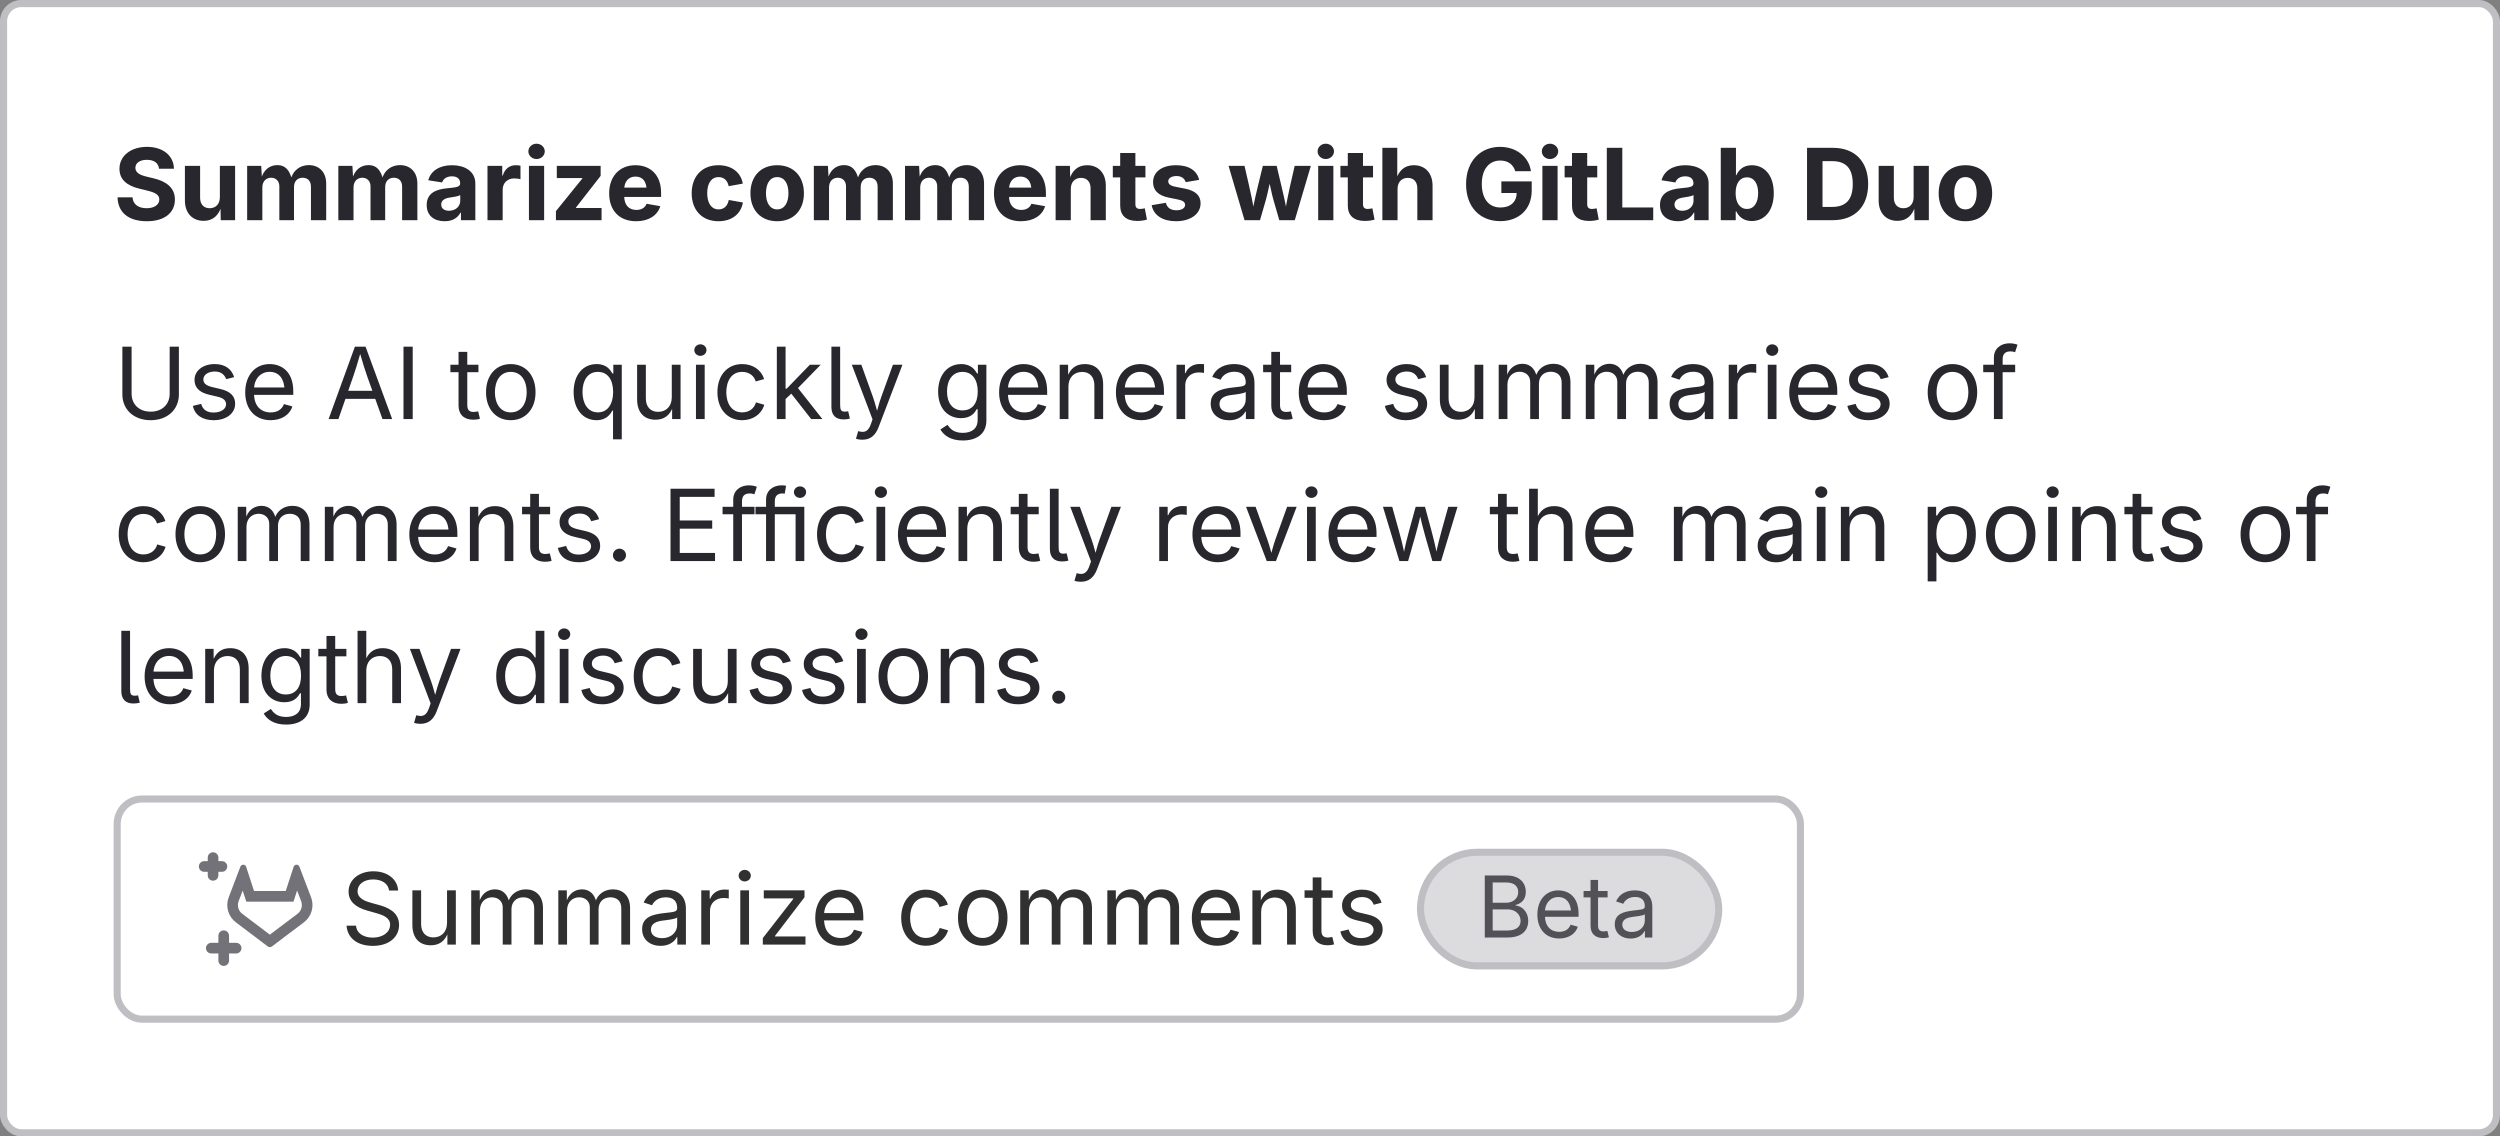 <svg width="352" height="160" viewBox="0 0 352 160" fill="none" xmlns="http://www.w3.org/2000/svg">
<rect x="0" y="0" width="352" height="160" fill="#808080" stroke="none"/>
<rect x="0.5" y="0.5" width="351" height="159" rx="2.5" fill="white"/>
<rect x="0.5" y="0.5" width="351" height="159" rx="2.5" stroke="#BFBFC3"/>
<path d="M20.676 31.15C18.194 31.15 16.608 30.002 16.554 27.787H18.659C18.727 28.812 19.527 29.318 20.648 29.318C21.729 29.318 22.433 28.819 22.433 28.081C22.433 27.411 21.817 27.097 20.71 26.83L19.602 26.557C17.866 26.14 16.82 25.271 16.82 23.768C16.82 21.922 18.454 20.678 20.689 20.678C22.98 20.678 24.463 21.942 24.49 23.761H22.392C22.316 22.961 21.694 22.503 20.676 22.503C19.637 22.503 19.062 22.981 19.062 23.631C19.062 24.349 19.78 24.67 20.655 24.875L21.564 25.094C23.349 25.497 24.627 26.399 24.627 28.088C24.627 29.968 23.157 31.15 20.676 31.15ZM28.674 31.096C27.081 31.096 26.035 29.995 26.035 28.225V23.357H28.175V27.835C28.175 28.765 28.681 29.318 29.521 29.318C30.369 29.318 30.957 28.744 30.957 27.767V23.357H33.103V31H31.08L31.046 29.086H31.162C30.766 30.357 29.959 31.096 28.674 31.096ZM34.799 31V23.357H36.781L36.891 25.285H36.74C37.082 23.85 38.025 23.248 39.058 23.248C40.145 23.248 40.808 23.925 41.136 25.422H40.89C41.238 23.911 42.318 23.248 43.487 23.248C44.895 23.248 45.928 24.198 45.928 25.846V31H43.781V26.283C43.781 25.442 43.282 25.025 42.612 25.025C41.86 25.025 41.395 25.552 41.395 26.331V31H39.331V26.235C39.331 25.497 38.852 25.025 38.176 25.025C37.472 25.025 36.938 25.518 36.938 26.406V31H34.799ZM47.637 31V23.357H49.619L49.728 25.285H49.578C49.92 23.85 50.863 23.248 51.895 23.248C52.982 23.248 53.645 23.925 53.974 25.422H53.727C54.076 23.911 55.156 23.248 56.325 23.248C57.733 23.248 58.766 24.198 58.766 25.846V31H56.619V26.283C56.619 25.442 56.12 25.025 55.45 25.025C54.698 25.025 54.233 25.552 54.233 26.331V31H52.169V26.235C52.169 25.497 51.69 25.025 51.014 25.025C50.31 25.025 49.776 25.518 49.776 26.406V31H47.637ZM62.607 31.15C61.151 31.15 60.078 30.385 60.078 28.867C60.078 27.165 61.432 26.652 62.949 26.509C64.255 26.386 64.788 26.324 64.788 25.832V25.798C64.788 25.183 64.371 24.827 63.633 24.827C62.881 24.827 62.402 25.196 62.252 25.689L60.297 25.381C60.652 24.061 61.883 23.262 63.647 23.262C65.356 23.262 66.928 24.048 66.928 25.846V31H64.904V29.94H64.836C64.453 30.672 63.722 31.15 62.607 31.15ZM63.23 29.674C64.145 29.674 64.802 29.065 64.802 28.273V27.473C64.549 27.637 63.79 27.746 63.346 27.814C62.601 27.917 62.122 28.218 62.122 28.799C62.122 29.373 62.58 29.674 63.23 29.674ZM68.637 31V23.357H70.715V24.711H70.797C71.07 23.754 71.768 23.262 72.622 23.262C72.834 23.262 73.101 23.289 73.285 23.33V25.23C73.094 25.169 72.684 25.121 72.383 25.121C71.46 25.121 70.776 25.764 70.776 26.7V31H68.637ZM74.475 31V23.357H76.614V31H74.475ZM75.541 22.394C74.912 22.394 74.393 21.908 74.393 21.314C74.393 20.712 74.912 20.233 75.541 20.233C76.177 20.233 76.703 20.712 76.703 21.314C76.703 21.908 76.177 22.394 75.541 22.394ZM78.275 31V29.729L81.994 25.128V25.073H78.398V23.357H84.571V24.759L81.085 29.236V29.291H84.701V31H78.275ZM89.568 31.15C87.21 31.15 85.768 29.646 85.768 27.22C85.768 24.861 87.217 23.262 89.466 23.262C91.503 23.262 93.082 24.561 93.082 27.145V27.732H86.615V26.413H92.043L91.038 26.755C91.038 25.6 90.512 24.861 89.486 24.861C88.454 24.861 87.887 25.62 87.887 26.673V27.609C87.887 28.895 88.57 29.558 89.603 29.558C90.3 29.558 90.826 29.257 91.038 28.689L92.966 29.031C92.59 30.316 91.359 31.15 89.568 31.15ZM101.155 31.15C98.831 31.15 97.389 29.564 97.389 27.213C97.389 24.848 98.831 23.262 101.155 23.262C103.008 23.262 104.313 24.26 104.587 25.852L102.598 26.215C102.434 25.422 101.948 24.936 101.176 24.936C100.137 24.936 99.576 25.839 99.576 27.206C99.576 28.56 100.137 29.482 101.176 29.482C101.948 29.482 102.454 28.983 102.611 28.156L104.601 28.512C104.32 30.145 103.021 31.15 101.155 31.15ZM109.427 31.15C107.103 31.15 105.66 29.564 105.66 27.213C105.66 24.848 107.103 23.262 109.427 23.262C111.751 23.262 113.193 24.848 113.193 27.213C113.193 29.564 111.751 31.15 109.427 31.15ZM109.427 29.482C110.473 29.482 111.013 28.525 111.013 27.206C111.013 25.873 110.473 24.936 109.427 24.936C108.388 24.936 107.848 25.873 107.848 27.206C107.848 28.525 108.388 29.482 109.427 29.482ZM114.588 31V23.357H116.57L116.68 25.285H116.529C116.871 23.85 117.814 23.248 118.847 23.248C119.934 23.248 120.597 23.925 120.925 25.422H120.679C121.027 23.911 122.107 23.248 123.276 23.248C124.685 23.248 125.717 24.198 125.717 25.846V31H123.57V26.283C123.57 25.442 123.071 25.025 122.401 25.025C121.649 25.025 121.185 25.552 121.185 26.331V31H119.12V26.235C119.12 25.497 118.642 25.025 117.965 25.025C117.261 25.025 116.728 25.518 116.728 26.406V31H114.588ZM127.426 31V23.357H129.408L129.518 25.285H129.367C129.709 23.85 130.652 23.248 131.685 23.248C132.771 23.248 133.435 23.925 133.763 25.422H133.517C133.865 23.911 134.945 23.248 136.114 23.248C137.522 23.248 138.555 24.198 138.555 25.846V31H136.408V26.283C136.408 25.442 135.909 25.025 135.239 25.025C134.487 25.025 134.022 25.552 134.022 26.331V31H131.958V26.235C131.958 25.497 131.479 25.025 130.803 25.025C130.099 25.025 129.565 25.518 129.565 26.406V31H127.426ZM143.75 31.15C141.392 31.15 139.949 29.646 139.949 27.22C139.949 24.861 141.398 23.262 143.647 23.262C145.685 23.262 147.264 24.561 147.264 27.145V27.732H140.797V26.413H146.225L145.22 26.755C145.22 25.6 144.693 24.861 143.668 24.861C142.636 24.861 142.068 25.62 142.068 26.673V27.609C142.068 28.895 142.752 29.558 143.784 29.558C144.481 29.558 145.008 29.257 145.22 28.689L147.147 29.031C146.771 30.316 145.541 31.15 143.75 31.15ZM150.771 26.598V31H148.631V23.357H150.647L150.688 25.271H150.565C150.962 24.02 151.755 23.262 153.061 23.262C154.653 23.262 155.699 24.369 155.699 26.14V31H153.553V26.529C153.553 25.6 153.047 25.046 152.206 25.046C151.358 25.046 150.771 25.62 150.771 26.598ZM161.277 23.357V24.977H156.684V23.357H161.277ZM157.723 21.539H159.862V28.737C159.862 29.202 160.061 29.421 160.539 29.421C160.696 29.421 161.045 29.366 161.188 29.332L161.489 30.925C161.011 31.061 160.539 31.109 160.115 31.109C158.557 31.109 157.723 30.344 157.723 28.929V21.539ZM165.577 31.15C163.704 31.15 162.419 30.316 162.152 28.888L164.148 28.553C164.34 29.25 164.812 29.605 165.646 29.605C166.397 29.605 166.862 29.291 166.862 28.854C166.862 28.464 166.548 28.231 165.885 28.095L164.565 27.828C163.082 27.527 162.351 26.803 162.351 25.648C162.351 24.171 163.636 23.262 165.598 23.262C167.443 23.262 168.558 24.061 168.838 25.326L166.944 25.648C166.787 25.128 166.35 24.786 165.639 24.786C164.989 24.786 164.49 25.08 164.49 25.518C164.49 25.88 164.736 26.14 165.44 26.283L166.835 26.557C168.325 26.857 169.043 27.527 169.043 28.621C169.043 30.145 167.607 31.15 165.577 31.15ZM175.229 31L172.98 23.357H175.229L175.865 26.133C176.084 27.151 176.364 28.327 176.583 29.763H176.351C176.583 28.355 176.884 27.172 177.13 26.133L177.807 23.357H179.755L180.411 26.133C180.644 27.158 180.951 28.341 181.184 29.763H180.951C181.17 28.348 181.43 27.172 181.655 26.133L182.291 23.357H184.567L182.305 31H180.124L179.29 28.108C179.044 27.261 178.812 25.976 178.579 25.025H178.955C178.723 25.969 178.483 27.268 178.244 28.108L177.41 31H175.229ZM185.6 31V23.357H187.739V31H185.6ZM186.666 22.394C186.037 22.394 185.518 21.908 185.518 21.314C185.518 20.712 186.037 20.233 186.666 20.233C187.302 20.233 187.828 20.712 187.828 21.314C187.828 21.908 187.302 22.394 186.666 22.394ZM193.324 23.357V24.977H188.73V23.357H193.324ZM189.77 21.539H191.909V28.737C191.909 29.202 192.107 29.421 192.586 29.421C192.743 29.421 193.092 29.366 193.235 29.332L193.536 30.925C193.058 31.061 192.586 31.109 192.162 31.109C190.604 31.109 189.77 30.344 189.77 28.929V21.539ZM196.776 26.598V31H194.637V20.814H196.735V25.271H196.571C196.968 24.02 197.761 23.262 199.066 23.262C200.659 23.262 201.705 24.369 201.705 26.14V31H199.559V26.529C199.559 25.6 199.053 25.046 198.212 25.046C197.364 25.046 196.776 25.62 196.776 26.598ZM211.241 31.137C208.37 31.137 206.422 29.148 206.422 25.928C206.422 22.619 208.507 20.678 211.2 20.678C213.504 20.678 215.281 22.093 215.555 24.109H213.347C213.08 23.173 212.335 22.605 211.234 22.605C209.689 22.605 208.637 23.795 208.637 25.9C208.637 28.013 209.648 29.216 211.262 29.216C212.704 29.216 213.552 28.402 213.552 27.117L213.996 27.179H211.392V25.545H215.664V26.83C215.664 29.517 213.812 31.137 211.241 31.137ZM217.168 31V23.357H219.308V31H217.168ZM218.234 22.394C217.605 22.394 217.086 21.908 217.086 21.314C217.086 20.712 217.605 20.233 218.234 20.233C218.87 20.233 219.396 20.712 219.396 21.314C219.396 21.908 218.87 22.394 218.234 22.394ZM224.893 23.357V24.977H220.299V23.357H224.893ZM221.338 21.539H223.478V28.737C223.478 29.202 223.676 29.421 224.154 29.421C224.312 29.421 224.66 29.366 224.804 29.332L225.104 30.925C224.626 31.061 224.154 31.109 223.73 31.109C222.172 31.109 221.338 30.344 221.338 28.929V21.539ZM226.239 31V20.814H228.42V29.209H232.774V31H226.239ZM236.254 31.15C234.798 31.15 233.725 30.385 233.725 28.867C233.725 27.165 235.078 26.652 236.596 26.509C237.901 26.386 238.435 26.324 238.435 25.832V25.798C238.435 25.183 238.018 24.827 237.279 24.827C236.527 24.827 236.049 25.196 235.898 25.689L233.943 25.381C234.299 24.061 235.529 23.262 237.293 23.262C239.002 23.262 240.574 24.048 240.574 25.846V31H238.551V29.94H238.482C238.1 30.672 237.368 31.15 236.254 31.15ZM236.876 29.674C237.792 29.674 238.448 29.065 238.448 28.273V27.473C238.195 27.637 237.437 27.746 236.992 27.814C236.247 27.917 235.769 28.218 235.769 28.799C235.769 29.373 236.227 29.674 236.876 29.674ZM246.645 31.123C245.421 31.123 244.778 30.412 244.484 29.776H244.389V31H242.283V20.814H244.423V24.656H244.484C244.765 24.027 245.387 23.262 246.658 23.262C248.333 23.262 249.748 24.567 249.748 27.192C249.748 29.749 248.388 31.123 246.645 31.123ZM245.968 29.421C246.993 29.421 247.547 28.505 247.547 27.186C247.547 25.873 247 24.971 245.968 24.971C244.949 24.971 244.375 25.832 244.375 27.186C244.375 28.532 244.963 29.421 245.968 29.421ZM258.061 31H255.401V29.134H257.958C259.858 29.134 260.87 28.17 260.87 25.907C260.87 23.645 259.858 22.688 257.958 22.688H255.354V20.814H258.088C261.157 20.814 263.037 22.729 263.037 25.907C263.037 29.086 261.157 31 258.061 31ZM256.611 20.814V31H254.431V20.814H256.611ZM267.152 31.096C265.56 31.096 264.514 29.995 264.514 28.225V23.357H266.653V27.835C266.653 28.765 267.159 29.318 268 29.318C268.848 29.318 269.436 28.744 269.436 27.767V23.357H271.582V31H269.559L269.524 29.086H269.641C269.244 30.357 268.438 31.096 267.152 31.096ZM276.729 31.15C274.405 31.15 272.963 29.564 272.963 27.213C272.963 24.848 274.405 23.262 276.729 23.262C279.054 23.262 280.496 24.848 280.496 27.213C280.496 29.564 279.054 31.15 276.729 31.15ZM276.729 29.482C277.775 29.482 278.315 28.525 278.315 27.206C278.315 25.873 277.775 24.936 276.729 24.936C275.69 24.936 275.15 25.873 275.15 27.206C275.15 28.525 275.69 29.482 276.729 29.482Z" fill="#28272D"/>
<path d="M21.216 59.164C18.803 59.164 17.23 57.633 17.23 55.534V48.815H18.529V55.432C18.529 56.895 19.548 57.961 21.216 57.961C22.877 57.961 23.889 56.895 23.889 55.432V48.815H25.188V55.534C25.188 57.633 23.615 59.164 21.216 59.164ZM30.096 59.164C28.523 59.164 27.43 58.467 27.156 57.148L28.325 56.867C28.544 57.708 29.166 58.084 30.082 58.084C31.148 58.084 31.832 57.558 31.832 56.929C31.832 56.402 31.463 56.054 30.711 55.876L29.439 55.575C28.052 55.247 27.389 54.563 27.389 53.49C27.389 52.178 28.592 51.262 30.219 51.262C31.791 51.262 32.618 52.027 32.967 53.101L31.852 53.388C31.641 52.841 31.21 52.308 30.226 52.308C29.316 52.308 28.633 52.779 28.633 53.415C28.633 53.982 29.023 54.297 29.918 54.509L31.073 54.782C32.461 55.11 33.11 55.801 33.11 56.847C33.11 58.187 31.887 59.164 30.096 59.164ZM38.107 59.164C35.893 59.164 34.525 57.592 34.525 55.24C34.525 52.895 35.879 51.262 37.964 51.262C39.584 51.262 41.293 52.26 41.293 55.083V55.596H35.359V54.557H40.63L40.056 54.94C40.056 53.435 39.345 52.355 37.964 52.355C36.583 52.355 35.77 53.497 35.77 54.741V55.432C35.77 57.134 36.713 58.07 38.114 58.07C39.017 58.07 39.693 57.674 39.98 56.895L41.17 57.223C40.815 58.378 39.673 59.164 38.107 59.164ZM46.27 59L49.968 48.815H51.472L55.218 59H53.851L51.69 52.957C51.424 52.212 51.089 51.152 50.59 49.423H50.836C50.344 51.173 49.988 52.267 49.749 52.957L47.65 59H46.27ZM48.129 56.156V55.022H53.358V56.156H48.129ZM58.109 48.815V59H56.81V48.815H58.109ZM67.365 51.357V52.41H63.414V51.357H67.365ZM64.562 49.539H65.793V57.018C65.793 57.701 66.046 58.002 66.695 58.002C66.853 58.002 67.119 57.961 67.324 57.92L67.577 58.959C67.324 59.048 66.976 59.096 66.661 59.096C65.342 59.096 64.562 58.364 64.562 57.113V49.539ZM71.911 59.164C69.833 59.164 68.432 57.585 68.432 55.227C68.432 52.834 69.833 51.262 71.911 51.262C73.996 51.262 75.404 52.834 75.404 55.227C75.404 57.585 73.996 59.164 71.911 59.164ZM71.911 58.063C73.456 58.063 74.16 56.73 74.16 55.227C74.16 53.709 73.456 52.362 71.911 52.362C70.387 52.362 69.683 53.702 69.683 55.227C69.683 56.73 70.387 58.063 71.911 58.063ZM87.545 61.857H86.314V57.817H86.219C85.966 58.241 85.453 59.164 83.997 59.164C82.09 59.164 80.764 57.633 80.764 55.199C80.764 52.779 82.097 51.262 84.004 51.262C85.494 51.262 85.966 52.178 86.219 52.581H86.356V51.357H87.545V61.857ZM84.182 58.063C85.569 58.063 86.328 56.888 86.328 55.185C86.328 53.497 85.59 52.362 84.182 52.362C82.732 52.362 82.015 53.6 82.015 55.185C82.015 56.792 82.753 58.063 84.182 58.063ZM92.296 59.096C90.751 59.096 89.705 58.145 89.705 56.211V51.357H90.936V56.108C90.936 57.284 91.599 57.988 92.665 57.988C93.759 57.988 94.586 57.243 94.586 55.938V51.357H95.823V59H94.634V57.148H94.798C94.326 58.583 93.417 59.096 92.296 59.096ZM97.99 59V51.357H99.221V59H97.99ZM98.612 50.106C98.147 50.106 97.758 49.744 97.758 49.293C97.758 48.842 98.147 48.48 98.612 48.48C99.084 48.48 99.474 48.842 99.474 49.293C99.474 49.744 99.084 50.106 98.612 50.106ZM104.491 59.164C102.413 59.164 101.012 57.585 101.012 55.227C101.012 52.834 102.413 51.262 104.491 51.262C105.968 51.262 107.171 52.041 107.588 53.374L106.405 53.709C106.18 52.923 105.496 52.362 104.491 52.362C102.967 52.362 102.263 53.702 102.263 55.227C102.263 56.73 102.967 58.063 104.491 58.063C105.517 58.063 106.214 57.482 106.439 56.655L107.615 56.99C107.205 58.351 105.988 59.164 104.491 59.164ZM110.534 56.252V54.727H110.76L114.027 51.357H115.552L112.018 54.987H111.881L110.534 56.252ZM109.379 59V48.815H110.609V59H109.379ZM114.212 59L111.286 55.261L112.161 54.393L115.791 59H114.212ZM118.778 59.055C117.63 59.055 117.062 58.412 117.062 57.305V48.815H118.293V56.997C118.293 57.701 118.416 57.954 118.929 57.954C119.195 57.954 119.305 57.934 119.421 57.899L119.667 58.938C119.448 59 119.106 59.055 118.778 59.055ZM120.521 61.769L120.836 60.702L120.966 60.736C121.718 60.935 122.258 60.77 122.634 59.677L122.853 59.041L119.934 51.357H121.28L122.907 55.89C123.249 56.84 123.454 57.776 123.721 58.651H123.27C123.529 57.776 123.741 56.833 124.083 55.89L125.724 51.357H127.063L123.707 60.142C123.242 61.358 122.504 61.912 121.424 61.912C120.986 61.912 120.651 61.83 120.521 61.769ZM135.554 62.022C133.858 62.022 132.881 61.304 132.409 60.463L133.407 59.82C133.729 60.265 134.207 60.948 135.554 60.948C136.771 60.948 137.652 60.388 137.652 59.13V57.599H137.536C137.276 58.036 136.791 58.877 135.314 58.877C133.482 58.877 132.088 57.544 132.088 55.145C132.088 52.779 133.435 51.262 135.342 51.262C136.818 51.262 137.311 52.171 137.57 52.581H137.687V51.357H138.883V59.198C138.883 61.174 137.413 62.022 135.554 62.022ZM135.52 57.783C136.907 57.783 137.666 56.785 137.666 55.117C137.666 53.497 136.928 52.362 135.52 52.362C134.063 52.362 133.339 53.593 133.339 55.117C133.339 56.69 134.084 57.783 135.52 57.783ZM144.256 59.164C142.041 59.164 140.674 57.592 140.674 55.24C140.674 52.895 142.027 51.262 144.112 51.262C145.732 51.262 147.441 52.26 147.441 55.083V55.596H141.508V54.557H146.778L146.204 54.94C146.204 53.435 145.493 52.355 144.112 52.355C142.731 52.355 141.918 53.497 141.918 54.741V55.432C141.918 57.134 142.861 58.07 144.263 58.07C145.165 58.07 145.842 57.674 146.129 56.895L147.318 57.223C146.963 58.378 145.821 59.164 144.256 59.164ZM150.436 54.42V59H149.205V51.357H150.388L150.395 53.21H150.224C150.688 51.802 151.577 51.262 152.732 51.262C154.277 51.262 155.323 52.212 155.323 54.147V59H154.086V54.249C154.086 53.073 153.43 52.369 152.363 52.369C151.263 52.369 150.436 53.114 150.436 54.42ZM160.703 59.164C158.488 59.164 157.121 57.592 157.121 55.24C157.121 52.895 158.475 51.262 160.56 51.262C162.18 51.262 163.889 52.26 163.889 55.083V55.596H157.955V54.557H163.226L162.651 54.94C162.651 53.435 161.94 52.355 160.56 52.355C159.179 52.355 158.365 53.497 158.365 54.741V55.432C158.365 57.134 159.309 58.07 160.71 58.07C161.612 58.07 162.289 57.674 162.576 56.895L163.766 57.223C163.41 58.378 162.269 59.164 160.703 59.164ZM165.652 59V51.357H166.842V52.533H166.924C167.204 51.761 167.997 51.248 168.906 51.248C169.084 51.248 169.385 51.262 169.528 51.269V52.506C169.453 52.492 169.118 52.438 168.79 52.438C167.689 52.438 166.883 53.183 166.883 54.215V59H165.652ZM173.069 59.178C171.62 59.178 170.465 58.33 170.465 56.826C170.465 55.076 172.023 54.755 173.438 54.577C174.799 54.406 175.4 54.447 175.4 53.88V53.839C175.4 52.889 174.86 52.342 173.801 52.342C172.7 52.342 172.105 52.93 171.866 53.463L170.684 53.073C171.271 51.685 172.584 51.262 173.767 51.262C174.792 51.262 176.631 51.576 176.631 53.962V59H175.421V57.961H175.339C175.079 58.501 174.361 59.178 173.069 59.178ZM173.281 58.091C174.642 58.091 175.4 57.175 175.4 56.238V55.179C175.195 55.418 173.855 55.555 173.384 55.616C172.488 55.732 171.702 56.02 171.702 56.888C171.702 57.681 172.365 58.091 173.281 58.091ZM181.799 51.357V52.41H177.848V51.357H181.799ZM178.996 49.539H180.227V57.018C180.227 57.701 180.479 58.002 181.129 58.002C181.286 58.002 181.553 57.961 181.758 57.92L182.011 58.959C181.758 59.048 181.409 59.096 181.095 59.096C179.775 59.096 178.996 58.364 178.996 57.113V49.539ZM186.447 59.164C184.232 59.164 182.865 57.592 182.865 55.24C182.865 52.895 184.219 51.262 186.304 51.262C187.924 51.262 189.633 52.26 189.633 55.083V55.596H183.699V54.557H188.97L188.396 54.94C188.396 53.435 187.685 52.355 186.304 52.355C184.923 52.355 184.109 53.497 184.109 54.741V55.432C184.109 57.134 185.053 58.07 186.454 58.07C187.356 58.07 188.033 57.674 188.32 56.895L189.51 57.223C189.154 58.378 188.013 59.164 186.447 59.164ZM197.932 59.164C196.359 59.164 195.266 58.467 194.992 57.148L196.161 56.867C196.38 57.708 197.002 58.084 197.918 58.084C198.984 58.084 199.668 57.558 199.668 56.929C199.668 56.402 199.299 56.054 198.547 55.876L197.275 55.575C195.888 55.247 195.225 54.563 195.225 53.49C195.225 52.178 196.428 51.262 198.055 51.262C199.627 51.262 200.454 52.027 200.803 53.101L199.688 53.388C199.477 52.841 199.046 52.308 198.062 52.308C197.152 52.308 196.469 52.779 196.469 53.415C196.469 53.982 196.858 54.297 197.754 54.509L198.909 54.782C200.297 55.11 200.946 55.801 200.946 56.847C200.946 58.187 199.723 59.164 197.932 59.164ZM205.321 59.096C203.776 59.096 202.73 58.145 202.73 56.211V51.357H203.961V56.108C203.961 57.284 204.624 57.988 205.69 57.988C206.784 57.988 207.611 57.243 207.611 55.938V51.357H208.849V59H207.659V57.148H207.823C207.352 58.583 206.442 59.096 205.321 59.096ZM211.016 59V51.357H212.212L212.219 53.066H212.123C212.431 51.829 213.367 51.221 214.358 51.221C215.466 51.221 216.17 51.973 216.375 53.08H216.211C216.484 51.938 217.496 51.221 218.713 51.221C220.039 51.221 221.119 52.075 221.119 53.846V59H219.882V53.88C219.882 52.779 219.164 52.342 218.344 52.342C217.312 52.342 216.683 53.046 216.683 54.01V59H215.452V53.757C215.452 52.909 214.816 52.342 213.955 52.342C213.06 52.342 212.246 52.971 212.246 54.188V59H211.016ZM223.279 59V51.357H224.476L224.482 53.066H224.387C224.694 51.829 225.631 51.221 226.622 51.221C227.729 51.221 228.434 51.973 228.639 53.08H228.475C228.748 51.938 229.76 51.221 230.977 51.221C232.303 51.221 233.383 52.075 233.383 53.846V59H232.146V53.88C232.146 52.779 231.428 52.342 230.607 52.342C229.575 52.342 228.946 53.046 228.946 54.01V59H227.716V53.757C227.716 52.909 227.08 52.342 226.219 52.342C225.323 52.342 224.51 52.971 224.51 54.188V59H223.279ZM237.683 59.178C236.233 59.178 235.078 58.33 235.078 56.826C235.078 55.076 236.637 54.755 238.052 54.577C239.412 54.406 240.014 54.447 240.014 53.88V53.839C240.014 52.889 239.474 52.342 238.414 52.342C237.313 52.342 236.719 52.93 236.479 53.463L235.297 53.073C235.885 51.685 237.197 51.262 238.38 51.262C239.405 51.262 241.244 51.576 241.244 53.962V59H240.034V57.961H239.952C239.692 58.501 238.975 59.178 237.683 59.178ZM237.895 58.091C239.255 58.091 240.014 57.175 240.014 56.238V55.179C239.809 55.418 238.469 55.555 237.997 55.616C237.102 55.732 236.315 56.02 236.315 56.888C236.315 57.681 236.979 58.091 237.895 58.091ZM243.404 59V51.357H244.594V52.533H244.676C244.956 51.761 245.749 51.248 246.658 51.248C246.836 51.248 247.137 51.262 247.28 51.269V52.506C247.205 52.492 246.87 52.438 246.542 52.438C245.441 52.438 244.635 53.183 244.635 54.215V59H243.404ZM248.9 59V51.357H250.131V59H248.9ZM249.522 50.106C249.058 50.106 248.668 49.744 248.668 49.293C248.668 48.842 249.058 48.48 249.522 48.48C249.994 48.48 250.384 48.842 250.384 49.293C250.384 49.744 249.994 50.106 249.522 50.106ZM255.504 59.164C253.289 59.164 251.922 57.592 251.922 55.24C251.922 52.895 253.275 51.262 255.36 51.262C256.98 51.262 258.689 52.26 258.689 55.083V55.596H252.756V54.557H258.026L257.452 54.94C257.452 53.435 256.741 52.355 255.36 52.355C253.979 52.355 253.166 53.497 253.166 54.741V55.432C253.166 57.134 254.109 58.07 255.511 58.07C256.413 58.07 257.09 57.674 257.377 56.895L258.566 57.223C258.211 58.378 257.069 59.164 255.504 59.164ZM263.051 59.164C261.479 59.164 260.385 58.467 260.111 57.148L261.28 56.867C261.499 57.708 262.121 58.084 263.037 58.084C264.104 58.084 264.787 57.558 264.787 56.929C264.787 56.402 264.418 56.054 263.666 55.876L262.395 55.575C261.007 55.247 260.344 54.563 260.344 53.49C260.344 52.178 261.547 51.262 263.174 51.262C264.746 51.262 265.573 52.027 265.922 53.101L264.808 53.388C264.596 52.841 264.165 52.308 263.181 52.308C262.271 52.308 261.588 52.779 261.588 53.415C261.588 53.982 261.978 54.297 262.873 54.509L264.028 54.782C265.416 55.11 266.065 55.801 266.065 56.847C266.065 58.187 264.842 59.164 263.051 59.164ZM274.897 59.164C272.819 59.164 271.418 57.585 271.418 55.227C271.418 52.834 272.819 51.262 274.897 51.262C276.982 51.262 278.391 52.834 278.391 55.227C278.391 57.585 276.982 59.164 274.897 59.164ZM274.897 58.063C276.442 58.063 277.146 56.73 277.146 55.227C277.146 53.709 276.442 52.362 274.897 52.362C273.373 52.362 272.669 53.702 272.669 55.227C272.669 56.73 273.373 58.063 274.897 58.063ZM283.736 51.357V52.41H279.238V51.357H283.736ZM280.742 59V50.339C280.742 49.013 281.802 48.336 282.916 48.336C283.497 48.336 283.88 48.459 284.064 48.541L283.723 49.594C283.593 49.553 283.401 49.477 283.06 49.477C282.301 49.477 281.973 49.874 281.973 50.612V59H280.742ZM20.19 79.164C18.112 79.164 16.711 77.585 16.711 75.227C16.711 72.834 18.112 71.262 20.19 71.262C21.667 71.262 22.87 72.041 23.287 73.374L22.105 73.709C21.879 72.923 21.195 72.362 20.19 72.362C18.666 72.362 17.962 73.702 17.962 75.227C17.962 76.731 18.666 78.064 20.19 78.064C21.216 78.064 21.913 77.482 22.139 76.655L23.314 76.99C22.904 78.351 21.688 79.164 20.19 79.164ZM28.189 79.164C26.11 79.164 24.709 77.585 24.709 75.227C24.709 72.834 26.11 71.262 28.189 71.262C30.273 71.262 31.682 72.834 31.682 75.227C31.682 77.585 30.273 79.164 28.189 79.164ZM28.189 78.064C29.733 78.064 30.438 76.731 30.438 75.227C30.438 73.709 29.733 72.362 28.189 72.362C26.664 72.362 25.96 73.702 25.96 75.227C25.96 76.731 26.664 78.064 28.189 78.064ZM33.473 79V71.357H34.669L34.676 73.066H34.58C34.888 71.829 35.824 71.221 36.815 71.221C37.923 71.221 38.627 71.973 38.832 73.08H38.668C38.941 71.939 39.953 71.221 41.17 71.221C42.496 71.221 43.576 72.075 43.576 73.846V79H42.339V73.88C42.339 72.779 41.621 72.342 40.801 72.342C39.769 72.342 39.14 73.046 39.14 74.01V79H37.909V73.757C37.909 72.909 37.273 72.342 36.412 72.342C35.517 72.342 34.703 72.971 34.703 74.188V79H33.473ZM45.736 79V71.357H46.933L46.94 73.066H46.844C47.151 71.829 48.088 71.221 49.079 71.221C50.187 71.221 50.891 71.973 51.096 73.08H50.932C51.205 71.939 52.217 71.221 53.434 71.221C54.76 71.221 55.84 72.075 55.84 73.846V79H54.602V73.88C54.602 72.779 53.885 72.342 53.065 72.342C52.032 72.342 51.403 73.046 51.403 74.01V79H50.173V73.757C50.173 72.909 49.537 72.342 48.676 72.342C47.78 72.342 46.967 72.971 46.967 74.188V79H45.736ZM61.213 79.164C58.998 79.164 57.631 77.592 57.631 75.24C57.631 72.895 58.984 71.262 61.069 71.262C62.69 71.262 64.398 72.26 64.398 75.083V75.596H58.465V74.557H63.735L63.161 74.939C63.161 73.436 62.45 72.356 61.069 72.356C59.688 72.356 58.875 73.497 58.875 74.741V75.432C58.875 77.134 59.818 78.07 61.22 78.07C62.122 78.07 62.799 77.674 63.086 76.894L64.275 77.223C63.92 78.378 62.778 79.164 61.213 79.164ZM67.393 74.42V79H66.162V71.357H67.345L67.352 73.21H67.181C67.645 71.802 68.534 71.262 69.689 71.262C71.234 71.262 72.28 72.212 72.28 74.147V79H71.043V74.249C71.043 73.073 70.387 72.369 69.32 72.369C68.22 72.369 67.393 73.114 67.393 74.42ZM77.455 71.357V72.41H73.504V71.357H77.455ZM74.652 69.539H75.883V77.018C75.883 77.701 76.136 78.002 76.785 78.002C76.942 78.002 77.209 77.961 77.414 77.92L77.667 78.959C77.414 79.048 77.065 79.096 76.751 79.096C75.432 79.096 74.652 78.364 74.652 77.113V69.539ZM81.488 79.164C79.916 79.164 78.822 78.467 78.549 77.147L79.718 76.867C79.936 77.708 80.559 78.084 81.475 78.084C82.541 78.084 83.225 77.558 83.225 76.929C83.225 76.402 82.856 76.054 82.103 75.876L80.832 75.575C79.444 75.247 78.781 74.564 78.781 73.49C78.781 72.178 79.984 71.262 81.611 71.262C83.184 71.262 84.011 72.027 84.359 73.101L83.245 73.388C83.033 72.841 82.603 72.308 81.618 72.308C80.709 72.308 80.025 72.779 80.025 73.415C80.025 73.982 80.415 74.297 81.311 74.509L82.466 74.782C83.853 75.11 84.503 75.801 84.503 76.847C84.503 78.186 83.279 79.164 81.488 79.164ZM87.217 79.089C86.711 79.089 86.301 78.672 86.301 78.166C86.301 77.66 86.718 77.25 87.217 77.25C87.723 77.25 88.14 77.66 88.14 78.166C88.14 78.679 87.723 79.089 87.217 79.089ZM94.408 79V68.814H100.615V69.963H95.707V73.285H100.28V74.434H95.707V77.852H100.677V79H94.408ZM106.234 71.357V72.41H101.736V71.357H106.234ZM103.24 79V70.339C103.24 69.013 104.3 68.336 105.414 68.336C105.995 68.336 106.378 68.459 106.562 68.541L106.221 69.594C106.091 69.553 105.899 69.478 105.558 69.478C104.799 69.478 104.471 69.874 104.471 70.612V79H103.24ZM107.861 79V70.339C107.861 69.013 108.921 68.336 110.035 68.336C110.281 68.336 110.5 68.356 110.678 68.391L110.493 69.505C110.404 69.484 110.302 69.478 110.179 69.478C109.42 69.478 109.092 69.874 109.092 70.612V79H107.861ZM106.371 72.41V71.357H112.428V72.41H106.371ZM112.018 79V71.357H113.248V79H112.018ZM112.64 70.106C112.175 70.106 111.785 69.744 111.785 69.293C111.785 68.842 112.175 68.48 112.64 68.48C113.111 68.48 113.501 68.842 113.501 69.293C113.501 69.744 113.111 70.106 112.64 70.106ZM118.519 79.164C116.44 79.164 115.039 77.585 115.039 75.227C115.039 72.834 116.44 71.262 118.519 71.262C119.995 71.262 121.198 72.041 121.615 73.374L120.433 73.709C120.207 72.923 119.523 72.362 118.519 72.362C116.994 72.362 116.29 73.702 116.29 75.227C116.29 76.731 116.994 78.064 118.519 78.064C119.544 78.064 120.241 77.482 120.467 76.655L121.643 76.99C121.232 78.351 120.016 79.164 118.519 79.164ZM123.406 79V71.357H124.637V79H123.406ZM124.028 70.106C123.563 70.106 123.174 69.744 123.174 69.293C123.174 68.842 123.563 68.48 124.028 68.48C124.5 68.48 124.89 68.842 124.89 69.293C124.89 69.744 124.5 70.106 124.028 70.106ZM130.01 79.164C127.795 79.164 126.428 77.592 126.428 75.24C126.428 72.895 127.781 71.262 129.866 71.262C131.486 71.262 133.195 72.26 133.195 75.083V75.596H127.262V74.557H132.532L131.958 74.939C131.958 73.436 131.247 72.356 129.866 72.356C128.485 72.356 127.672 73.497 127.672 74.741V75.432C127.672 77.134 128.615 78.07 130.017 78.07C130.919 78.07 131.596 77.674 131.883 76.894L133.072 77.223C132.717 78.378 131.575 79.164 130.01 79.164ZM136.189 74.42V79H134.959V71.357H136.142L136.148 73.21H135.978C136.442 71.802 137.331 71.262 138.486 71.262C140.031 71.262 141.077 72.212 141.077 74.147V79H139.84V74.249C139.84 73.073 139.184 72.369 138.117 72.369C137.017 72.369 136.189 73.114 136.189 74.42ZM146.252 71.357V72.41H142.301V71.357H146.252ZM143.449 69.539H144.68V77.018C144.68 77.701 144.933 78.002 145.582 78.002C145.739 78.002 146.006 77.961 146.211 77.92L146.464 78.959C146.211 79.048 145.862 79.096 145.548 79.096C144.229 79.096 143.449 78.364 143.449 77.113V69.539ZM149.54 79.055C148.392 79.055 147.824 78.412 147.824 77.305V68.814H149.055V76.997C149.055 77.701 149.178 77.954 149.69 77.954C149.957 77.954 150.066 77.934 150.183 77.899L150.429 78.939C150.21 79 149.868 79.055 149.54 79.055ZM151.283 81.769L151.598 80.702L151.728 80.736C152.479 80.935 153.02 80.77 153.396 79.677L153.614 79.041L150.695 71.357H152.042L153.669 75.89C154.011 76.84 154.216 77.776 154.482 78.651H154.031C154.291 77.776 154.503 76.833 154.845 75.89L156.485 71.357H157.825L154.469 80.142C154.004 81.358 153.266 81.912 152.186 81.912C151.748 81.912 151.413 81.83 151.283 81.769ZM163.219 79V71.357H164.408V72.533H164.49C164.771 71.761 165.563 71.248 166.473 71.248C166.65 71.248 166.951 71.262 167.095 71.269V72.506C167.02 72.492 166.685 72.438 166.356 72.438C165.256 72.438 164.449 73.183 164.449 74.215V79H163.219ZM171.477 79.164C169.262 79.164 167.895 77.592 167.895 75.24C167.895 72.895 169.248 71.262 171.333 71.262C172.953 71.262 174.662 72.26 174.662 75.083V75.596H168.729V74.557H173.999L173.425 74.939C173.425 73.436 172.714 72.356 171.333 72.356C169.952 72.356 169.139 73.497 169.139 74.741V75.432C169.139 77.134 170.082 78.07 171.483 78.07C172.386 78.07 173.062 77.674 173.35 76.894L174.539 77.223C174.184 78.378 173.042 79.164 171.477 79.164ZM178.36 79L175.441 71.357H176.788L178.415 75.89C178.757 76.833 178.969 77.776 179.235 78.651H178.784C179.051 77.776 179.256 76.833 179.598 75.89L181.225 71.357H182.571L179.652 79H178.36ZM184.027 79V71.357H185.258V79H184.027ZM184.649 70.106C184.185 70.106 183.795 69.744 183.795 69.293C183.795 68.842 184.185 68.48 184.649 68.48C185.121 68.48 185.511 68.842 185.511 69.293C185.511 69.744 185.121 70.106 184.649 70.106ZM190.631 79.164C188.416 79.164 187.049 77.592 187.049 75.24C187.049 72.895 188.402 71.262 190.487 71.262C192.107 71.262 193.816 72.26 193.816 75.083V75.596H187.883V74.557H193.153L192.579 74.939C192.579 73.436 191.868 72.356 190.487 72.356C189.106 72.356 188.293 73.497 188.293 74.741V75.432C188.293 77.134 189.236 78.07 190.638 78.07C191.54 78.07 192.217 77.674 192.504 76.894L193.693 77.223C193.338 78.378 192.196 79.164 190.631 79.164ZM197.036 79L194.719 71.357H196.024L196.954 74.693C197.207 75.603 197.508 76.744 197.795 78.2H197.583C197.856 76.806 198.144 75.664 198.41 74.693L199.326 71.357H200.639L201.541 74.693C201.794 75.63 202.081 76.772 202.354 78.2H202.136C202.423 76.785 202.717 75.65 202.983 74.693L203.913 71.357H205.219L202.901 79H201.678L200.687 75.541C200.386 74.495 200.112 73.367 199.832 72.178H200.105C199.832 73.353 199.545 74.516 199.251 75.541L198.26 79H197.036ZM213.723 71.357V72.41H209.771V71.357H213.723ZM210.92 69.539H212.15V77.018C212.15 77.701 212.403 78.002 213.053 78.002C213.21 78.002 213.477 77.961 213.682 77.92L213.935 78.959C213.682 79.048 213.333 79.096 213.019 79.096C211.699 79.096 210.92 78.364 210.92 77.113V69.539ZM216.525 74.42V79H215.295V68.814H216.525V73.21H216.313C216.778 71.802 217.667 71.262 218.822 71.262C220.367 71.262 221.413 72.212 221.413 74.147V79H220.176V74.249C220.176 73.073 219.52 72.369 218.453 72.369C217.353 72.369 216.525 73.114 216.525 74.42ZM226.793 79.164C224.578 79.164 223.211 77.592 223.211 75.24C223.211 72.895 224.564 71.262 226.649 71.262C228.27 71.262 229.979 72.26 229.979 75.083V75.596H224.045V74.557H229.315L228.741 74.939C228.741 73.436 228.03 72.356 226.649 72.356C225.269 72.356 224.455 73.497 224.455 74.741V75.432C224.455 77.134 225.398 78.07 226.8 78.07C227.702 78.07 228.379 77.674 228.666 76.894L229.855 77.223C229.5 78.378 228.358 79.164 226.793 79.164ZM235.68 79V71.357H236.876L236.883 73.066H236.787C237.095 71.829 238.031 71.221 239.022 71.221C240.13 71.221 240.834 71.973 241.039 73.08H240.875C241.148 71.939 242.16 71.221 243.377 71.221C244.703 71.221 245.783 72.075 245.783 73.846V79H244.546V73.88C244.546 72.779 243.828 72.342 243.008 72.342C241.976 72.342 241.347 73.046 241.347 74.01V79H240.116V73.757C240.116 72.909 239.48 72.342 238.619 72.342C237.724 72.342 236.91 72.971 236.91 74.188V79H235.68ZM250.083 79.178C248.634 79.178 247.479 78.33 247.479 76.826C247.479 75.076 249.037 74.755 250.452 74.577C251.812 74.406 252.414 74.447 252.414 73.88V73.839C252.414 72.889 251.874 72.342 250.814 72.342C249.714 72.342 249.119 72.93 248.88 73.463L247.697 73.073C248.285 71.686 249.598 71.262 250.78 71.262C251.806 71.262 253.645 71.576 253.645 73.962V79H252.435V77.961H252.353C252.093 78.501 251.375 79.178 250.083 79.178ZM250.295 78.091C251.655 78.091 252.414 77.175 252.414 76.238V75.179C252.209 75.418 250.869 75.555 250.397 75.616C249.502 75.732 248.716 76.019 248.716 76.888C248.716 77.681 249.379 78.091 250.295 78.091ZM255.805 79V71.357H257.035V79H255.805ZM256.427 70.106C255.962 70.106 255.572 69.744 255.572 69.293C255.572 68.842 255.962 68.48 256.427 68.48C256.898 68.48 257.288 68.842 257.288 69.293C257.288 69.744 256.898 70.106 256.427 70.106ZM260.426 74.42V79H259.195V71.357H260.378L260.385 73.21H260.214C260.679 71.802 261.567 71.262 262.723 71.262C264.268 71.262 265.313 72.212 265.313 74.147V79H264.076V74.249C264.076 73.073 263.42 72.369 262.354 72.369C261.253 72.369 260.426 73.114 260.426 74.42ZM271.418 81.857V71.357H272.607V72.581H272.744C272.997 72.178 273.469 71.262 274.959 71.262C276.866 71.262 278.199 72.779 278.199 75.199C278.199 77.633 276.873 79.164 274.966 79.164C273.51 79.164 272.997 78.241 272.744 77.817H272.648V81.857H271.418ZM274.781 78.064C276.21 78.064 276.948 76.792 276.948 75.186C276.948 73.6 276.23 72.362 274.781 72.362C273.373 72.362 272.635 73.497 272.635 75.186C272.635 76.888 273.394 78.064 274.781 78.064ZM283.101 79.164C281.022 79.164 279.621 77.585 279.621 75.227C279.621 72.834 281.022 71.262 283.101 71.262C285.186 71.262 286.594 72.834 286.594 75.227C286.594 77.585 285.186 79.164 283.101 79.164ZM283.101 78.064C284.646 78.064 285.35 76.731 285.35 75.227C285.35 73.709 284.646 72.362 283.101 72.362C281.576 72.362 280.872 73.702 280.872 75.227C280.872 76.731 281.576 78.064 283.101 78.064ZM288.385 79V71.357H289.615V79H288.385ZM289.007 70.106C288.542 70.106 288.152 69.744 288.152 69.293C288.152 68.842 288.542 68.48 289.007 68.48C289.479 68.48 289.868 68.842 289.868 69.293C289.868 69.744 289.479 70.106 289.007 70.106ZM293.006 74.42V79H291.775V71.357H292.958L292.965 73.21H292.794C293.259 71.802 294.147 71.262 295.303 71.262C296.848 71.262 297.894 72.212 297.894 74.147V79H296.656V74.249C296.656 73.073 296 72.369 294.934 72.369C293.833 72.369 293.006 73.114 293.006 74.42ZM303.068 71.357V72.41H299.117V71.357H303.068ZM300.266 69.539H301.496V77.018C301.496 77.701 301.749 78.002 302.398 78.002C302.556 78.002 302.822 77.961 303.027 77.92L303.28 78.959C303.027 79.048 302.679 79.096 302.364 79.096C301.045 79.096 300.266 78.364 300.266 77.113V69.539ZM307.102 79.164C305.529 79.164 304.436 78.467 304.162 77.147L305.331 76.867C305.55 77.708 306.172 78.084 307.088 78.084C308.154 78.084 308.838 77.558 308.838 76.929C308.838 76.402 308.469 76.054 307.717 75.876L306.445 75.575C305.058 75.247 304.395 74.564 304.395 73.49C304.395 72.178 305.598 71.262 307.225 71.262C308.797 71.262 309.624 72.027 309.973 73.101L308.858 73.388C308.646 72.841 308.216 72.308 307.231 72.308C306.322 72.308 305.639 72.779 305.639 73.415C305.639 73.982 306.028 74.297 306.924 74.509L308.079 74.782C309.467 75.11 310.116 75.801 310.116 76.847C310.116 78.186 308.893 79.164 307.102 79.164ZM318.948 79.164C316.87 79.164 315.469 77.585 315.469 75.227C315.469 72.834 316.87 71.262 318.948 71.262C321.033 71.262 322.441 72.834 322.441 75.227C322.441 77.585 321.033 79.164 318.948 79.164ZM318.948 78.064C320.493 78.064 321.197 76.731 321.197 75.227C321.197 73.709 320.493 72.362 318.948 72.362C317.424 72.362 316.72 73.702 316.72 75.227C316.72 76.731 317.424 78.064 318.948 78.064ZM327.787 71.357V72.41H323.289V71.357H327.787ZM324.793 79V70.339C324.793 69.013 325.853 68.336 326.967 68.336C327.548 68.336 327.931 68.459 328.115 68.541L327.773 69.594C327.644 69.553 327.452 69.478 327.11 69.478C326.352 69.478 326.023 69.874 326.023 70.612V79H324.793ZM18.796 99.055C17.648 99.055 17.08 98.412 17.08 97.305V88.814H18.311V96.997C18.311 97.701 18.434 97.954 18.946 97.954C19.213 97.954 19.322 97.934 19.439 97.899L19.685 98.939C19.466 99 19.124 99.055 18.796 99.055ZM23.943 99.164C21.729 99.164 20.361 97.592 20.361 95.24C20.361 92.895 21.715 91.262 23.8 91.262C25.42 91.262 27.129 92.26 27.129 95.083V95.596H21.195V94.557H26.466L25.892 94.939C25.892 93.436 25.181 92.356 23.8 92.356C22.419 92.356 21.605 93.497 21.605 94.741V95.432C21.605 97.134 22.549 98.07 23.95 98.07C24.852 98.07 25.529 97.674 25.816 96.894L27.006 97.223C26.65 98.378 25.509 99.164 23.943 99.164ZM30.123 94.42V99H28.893V91.357H30.075L30.082 93.21H29.911C30.376 91.802 31.265 91.262 32.42 91.262C33.965 91.262 35.011 92.212 35.011 94.147V99H33.773V94.249C33.773 93.073 33.117 92.369 32.051 92.369C30.95 92.369 30.123 93.114 30.123 94.42ZM40.274 102.021C38.579 102.021 37.602 101.304 37.13 100.463L38.128 99.82C38.449 100.265 38.928 100.948 40.274 100.948C41.491 100.948 42.373 100.388 42.373 99.13V97.599H42.257C41.997 98.036 41.512 98.877 40.035 98.877C38.203 98.877 36.809 97.544 36.809 95.144C36.809 92.779 38.155 91.262 40.062 91.262C41.539 91.262 42.031 92.171 42.291 92.581H42.407V91.357H43.603V99.198C43.603 101.174 42.134 102.021 40.274 102.021ZM40.24 97.783C41.628 97.783 42.387 96.785 42.387 95.117C42.387 93.497 41.648 92.362 40.24 92.362C38.784 92.362 38.06 93.593 38.06 95.117C38.06 96.689 38.805 97.783 40.24 97.783ZM48.772 91.357V92.41H44.82V91.357H48.772ZM45.969 89.539H47.199V97.018C47.199 97.701 47.452 98.002 48.102 98.002C48.259 98.002 48.525 97.961 48.73 97.92L48.983 98.959C48.73 99.048 48.382 99.096 48.067 99.096C46.748 99.096 45.969 98.364 45.969 97.113V89.539ZM51.574 94.42V99H50.344V88.814H51.574V93.21H51.362C51.827 91.802 52.716 91.262 53.871 91.262C55.416 91.262 56.462 92.212 56.462 94.147V99H55.225V94.249C55.225 93.073 54.568 92.369 53.502 92.369C52.401 92.369 51.574 93.114 51.574 94.42ZM58.301 101.769L58.615 100.702L58.745 100.736C59.497 100.935 60.037 100.771 60.413 99.677L60.632 99.041L57.713 91.357H59.06L60.687 95.89C61.028 96.84 61.233 97.776 61.5 98.651H61.049C61.309 97.776 61.52 96.833 61.862 95.89L63.503 91.357H64.843L61.486 100.142C61.022 101.358 60.283 101.912 59.203 101.912C58.766 101.912 58.431 101.83 58.301 101.769ZM73.101 99.164C71.193 99.164 69.867 97.633 69.867 95.199C69.867 92.779 71.2 91.262 73.107 91.262C74.598 91.262 75.069 92.178 75.322 92.581H75.418V88.814H76.648V99H75.459V97.817H75.322C75.069 98.241 74.557 99.164 73.101 99.164ZM73.285 98.064C74.673 98.064 75.432 96.888 75.432 95.186C75.432 93.497 74.693 92.362 73.285 92.362C71.836 92.362 71.118 93.6 71.118 95.186C71.118 96.792 71.856 98.064 73.285 98.064ZM78.809 99V91.357H80.039V99H78.809ZM79.431 90.106C78.966 90.106 78.576 89.744 78.576 89.293C78.576 88.842 78.966 88.48 79.431 88.48C79.902 88.48 80.292 88.842 80.292 89.293C80.292 89.744 79.902 90.106 79.431 90.106ZM84.797 99.164C83.225 99.164 82.131 98.467 81.857 97.147L83.026 96.867C83.245 97.708 83.867 98.084 84.783 98.084C85.85 98.084 86.533 97.558 86.533 96.929C86.533 96.402 86.164 96.054 85.412 95.876L84.141 95.575C82.753 95.247 82.09 94.564 82.09 93.49C82.09 92.178 83.293 91.262 84.92 91.262C86.492 91.262 87.319 92.027 87.668 93.101L86.554 93.388C86.342 92.841 85.911 92.308 84.927 92.308C84.018 92.308 83.334 92.779 83.334 93.415C83.334 93.982 83.724 94.297 84.619 94.509L85.774 94.782C87.162 95.11 87.811 95.801 87.811 96.847C87.811 98.186 86.588 99.164 84.797 99.164ZM92.706 99.164C90.628 99.164 89.227 97.585 89.227 95.227C89.227 92.834 90.628 91.262 92.706 91.262C94.183 91.262 95.386 92.041 95.803 93.374L94.62 93.709C94.394 92.923 93.711 92.362 92.706 92.362C91.182 92.362 90.478 93.702 90.478 95.227C90.478 96.731 91.182 98.064 92.706 98.064C93.731 98.064 94.429 97.482 94.654 96.655L95.83 96.99C95.42 98.351 94.203 99.164 92.706 99.164ZM100.185 99.096C98.64 99.096 97.594 98.145 97.594 96.211V91.357H98.824V96.108C98.824 97.284 99.487 97.988 100.554 97.988C101.647 97.988 102.475 97.243 102.475 95.938V91.357H103.712V99H102.522V97.147H102.687C102.215 98.583 101.306 99.096 100.185 99.096ZM108.477 99.164C106.904 99.164 105.811 98.467 105.537 97.147L106.706 96.867C106.925 97.708 107.547 98.084 108.463 98.084C109.529 98.084 110.213 97.558 110.213 96.929C110.213 96.402 109.844 96.054 109.092 95.876L107.82 95.575C106.433 95.247 105.77 94.564 105.77 93.49C105.77 92.178 106.973 91.262 108.6 91.262C110.172 91.262 110.999 92.027 111.348 93.101L110.233 93.388C110.021 92.841 109.591 92.308 108.606 92.308C107.697 92.308 107.014 92.779 107.014 93.415C107.014 93.982 107.403 94.297 108.299 94.509L109.454 94.782C110.842 95.11 111.491 95.801 111.491 96.847C111.491 98.186 110.268 99.164 108.477 99.164ZM115.873 99.164C114.301 99.164 113.207 98.467 112.934 97.147L114.103 96.867C114.321 97.708 114.943 98.084 115.859 98.084C116.926 98.084 117.609 97.558 117.609 96.929C117.609 96.402 117.24 96.054 116.488 95.876L115.217 95.575C113.829 95.247 113.166 94.564 113.166 93.49C113.166 92.178 114.369 91.262 115.996 91.262C117.568 91.262 118.396 92.027 118.744 93.101L117.63 93.388C117.418 92.841 116.987 92.308 116.003 92.308C115.094 92.308 114.41 92.779 114.41 93.415C114.41 93.982 114.8 94.297 115.695 94.509L116.851 94.782C118.238 95.11 118.888 95.801 118.888 96.847C118.888 98.186 117.664 99.164 115.873 99.164ZM120.672 99V91.357H121.902V99H120.672ZM121.294 90.106C120.829 90.106 120.439 89.744 120.439 89.293C120.439 88.842 120.829 88.48 121.294 88.48C121.766 88.48 122.155 88.842 122.155 89.293C122.155 89.744 121.766 90.106 121.294 90.106ZM127.173 99.164C125.095 99.164 123.693 97.585 123.693 95.227C123.693 92.834 125.095 91.262 127.173 91.262C129.258 91.262 130.666 92.834 130.666 95.227C130.666 97.585 129.258 99.164 127.173 99.164ZM127.173 98.064C128.718 98.064 129.422 96.731 129.422 95.227C129.422 93.709 128.718 92.362 127.173 92.362C125.648 92.362 124.944 93.702 124.944 95.227C124.944 96.731 125.648 98.064 127.173 98.064ZM133.688 94.42V99H132.457V91.357H133.64L133.646 93.21H133.476C133.94 91.802 134.829 91.262 135.984 91.262C137.529 91.262 138.575 92.212 138.575 94.147V99H137.338V94.249C137.338 93.073 136.682 92.369 135.615 92.369C134.515 92.369 133.688 93.114 133.688 94.42ZM143.34 99.164C141.768 99.164 140.674 98.467 140.4 97.147L141.569 96.867C141.788 97.708 142.41 98.084 143.326 98.084C144.393 98.084 145.076 97.558 145.076 96.929C145.076 96.402 144.707 96.054 143.955 95.876L142.684 95.575C141.296 95.247 140.633 94.564 140.633 93.49C140.633 92.178 141.836 91.262 143.463 91.262C145.035 91.262 145.862 92.027 146.211 93.101L145.097 93.388C144.885 92.841 144.454 92.308 143.47 92.308C142.561 92.308 141.877 92.779 141.877 93.415C141.877 93.982 142.267 94.297 143.162 94.509L144.317 94.782C145.705 95.11 146.354 95.801 146.354 96.847C146.354 98.186 145.131 99.164 143.34 99.164ZM149.068 99.089C148.562 99.089 148.152 98.672 148.152 98.166C148.152 97.66 148.569 97.25 149.068 97.25C149.574 97.25 149.991 97.66 149.991 98.166C149.991 98.679 149.574 99.089 149.068 99.089Z" fill="#28272D"/>
<rect x="16.5" y="112.5" width="237" height="31" rx="3.5" fill="white"/>
<rect x="16.5" y="112.5" width="237" height="31" rx="3.5" stroke="#BFBFC3"/>
<g clip-path="url(#clip0_37333_171)">
<g clip-path="url(#clip1_37333_171)">
<path fill-rule="evenodd" clip-rule="evenodd" d="M30.75 120.75C30.75 120.336 30.414 120 30 120C29.586 120 29.25 120.336 29.25 120.75V121.25H28.75C28.336 121.25 28 121.586 28 122C28 122.414 28.336 122.75 28.75 122.75H29.25V123.25C29.25 123.664 29.586 124 30 124C30.414 124 30.75 123.664 30.75 123.25V122.75H31.25C31.664 122.75 32 122.414 32 122C32 121.586 31.664 121.25 31.25 121.25H30.75V120.75ZM42.395 126.868L42.395 126.868L42.381 126.83L41.831 125.39L41.659 125.919L41.322 126.955H40.232H35.768H34.678L34.342 125.919L34.17 125.391L33.619 126.836L33.615 126.846L33.611 126.856L33.599 126.886C33.482 127.198 33.468 127.54 33.56 127.86C33.652 128.183 33.846 128.465 34.111 128.666L34.112 128.667L34.115 128.67L34.126 128.678L34.136 128.686L34.139 128.688L36.613 130.55L36.618 130.554L36.618 130.554L37.85 131.489L37.851 131.489L37.998 131.601L38.144 131.489L38.145 131.489L39.377 130.554L39.383 130.55L39.383 130.55L41.874 128.677L41.879 128.673L41.888 128.667C42.153 128.466 42.347 128.182 42.44 127.859C42.532 127.536 42.518 127.191 42.398 126.877L42.395 126.868ZM42.786 129.868L40.284 131.749L39.051 132.684L38.303 133.253C38.215 133.319 38.108 133.355 37.998 133.355C37.887 133.355 37.78 133.319 37.692 133.253L36.944 132.684L35.711 131.749L33.226 129.879L33.212 129.868L33.206 129.863C32.681 129.465 32.299 128.907 32.118 128.272C31.936 127.637 31.965 126.961 32.2 126.344L32.217 126.301L33.431 123.12L33.499 122.942L33.542 122.828L33.715 122.375L33.732 122.33L33.85 122.022C33.883 121.938 33.941 121.867 34.018 121.818C34.074 121.782 34.139 121.76 34.206 121.753C34.273 121.746 34.34 121.755 34.404 121.779C34.466 121.803 34.523 121.841 34.568 121.891C34.614 121.941 34.647 122.001 34.666 122.066L34.765 122.371L34.769 122.384L34.962 122.978L35.021 123.159L35.768 125.455H40.232L40.979 123.159L41.038 122.978L41.232 122.384L41.236 122.371L41.335 122.066C41.353 122.001 41.386 121.941 41.432 121.891C41.477 121.841 41.534 121.802 41.597 121.778C41.66 121.754 41.727 121.745 41.794 121.752C41.861 121.759 41.926 121.782 41.983 121.818C42.059 121.867 42.118 121.938 42.151 122.022L42.267 122.327L42.286 122.375L42.457 122.824L42.502 122.942L42.57 123.119L43.784 126.3L43.8 126.344C44.035 126.96 44.064 127.637 43.882 128.272C43.7 128.907 43.318 129.465 42.793 129.862L42.786 129.868ZM31.5 131C31.914 131 32.25 131.336 32.25 131.75V132.75H33.25C33.664 132.75 34 133.086 34 133.5C34 133.914 33.664 134.25 33.25 134.25H32.25L32.25 135.25C32.25 135.664 31.914 136 31.5 136C31.086 136 30.75 135.664 30.75 135.25L30.75 134.25H29.75C29.336 134.25 29 133.914 29 133.5C29 133.086 29.336 132.75 29.75 132.75H30.75L30.75 131.75C30.75 131.336 31.086 131 31.5 131Z" fill="#737278"/>
</g>
</g>
<path d="M52.491 133.178C50.283 133.178 48.909 132.043 48.793 130.334H50.126C50.228 131.489 51.295 132.016 52.491 132.016C53.872 132.016 54.925 131.291 54.925 130.204C54.925 129.22 53.995 128.857 52.908 128.55L51.678 128.201C50.037 127.736 49.08 126.896 49.08 125.542C49.08 123.819 50.611 122.678 52.58 122.678C54.59 122.678 55.991 123.847 56.053 125.385H54.781C54.665 124.394 53.749 123.826 52.539 123.826C51.22 123.826 50.345 124.523 50.345 125.48C50.345 126.547 51.541 126.923 52.286 127.128L53.305 127.408C54.398 127.709 56.19 128.324 56.19 130.225C56.19 131.893 54.843 133.178 52.491 133.178ZM60.653 133.096C59.108 133.096 58.062 132.146 58.062 130.211V125.357H59.293V130.108C59.293 131.284 59.956 131.988 61.023 131.988C62.116 131.988 62.943 131.243 62.943 129.938V125.357H64.181V133H62.991V131.147H63.155C62.684 132.583 61.774 133.096 60.653 133.096ZM66.348 133V125.357H67.544L67.551 127.066H67.455C67.763 125.829 68.699 125.221 69.69 125.221C70.798 125.221 71.502 125.973 71.707 127.08H71.543C71.816 125.938 72.828 125.221 74.045 125.221C75.371 125.221 76.451 126.075 76.451 127.846V133H75.214V127.88C75.214 126.779 74.496 126.342 73.676 126.342C72.644 126.342 72.015 127.046 72.015 128.01V133H70.784V127.757C70.784 126.909 70.148 126.342 69.287 126.342C68.392 126.342 67.578 126.971 67.578 128.188V133H66.348ZM78.611 133V125.357H79.808L79.814 127.066H79.719C80.026 125.829 80.963 125.221 81.954 125.221C83.061 125.221 83.766 125.973 83.971 127.08H83.807C84.08 125.938 85.092 125.221 86.309 125.221C87.635 125.221 88.715 126.075 88.715 127.846V133H87.478V127.88C87.478 126.779 86.76 126.342 85.939 126.342C84.907 126.342 84.278 127.046 84.278 128.01V133H83.048V127.757C83.048 126.909 82.412 126.342 81.551 126.342C80.655 126.342 79.842 126.971 79.842 128.188V133H78.611ZM93.015 133.178C91.565 133.178 90.41 132.33 90.41 130.826C90.41 129.076 91.969 128.755 93.384 128.577C94.744 128.406 95.346 128.447 95.346 127.88V127.839C95.346 126.889 94.806 126.342 93.746 126.342C92.645 126.342 92.051 126.93 91.811 127.463L90.629 127.073C91.217 125.686 92.529 125.262 93.712 125.262C94.737 125.262 96.576 125.576 96.576 127.962V133H95.366V131.961H95.284C95.024 132.501 94.307 133.178 93.015 133.178ZM93.227 132.091C94.587 132.091 95.346 131.175 95.346 130.238V129.179C95.141 129.418 93.801 129.555 93.329 129.616C92.434 129.732 91.647 130.02 91.647 130.888C91.647 131.681 92.311 132.091 93.227 132.091ZM98.736 133V125.357H99.926V126.533H100.008C100.288 125.761 101.081 125.248 101.99 125.248C102.168 125.248 102.469 125.262 102.612 125.269V126.506C102.537 126.492 102.202 126.438 101.874 126.438C100.773 126.438 99.967 127.183 99.967 128.215V133H98.736ZM104.232 133V125.357H105.463V133H104.232ZM104.854 124.106C104.39 124.106 104 123.744 104 123.293C104 122.842 104.39 122.479 104.854 122.479C105.326 122.479 105.716 122.842 105.716 123.293C105.716 123.744 105.326 124.106 104.854 124.106ZM107.404 133V132.084L111.69 126.574V126.499H107.541V125.357H113.276V126.335L109.113 131.783V131.858H113.413V133H107.404ZM118.369 133.164C116.154 133.164 114.787 131.592 114.787 129.24C114.787 126.896 116.141 125.262 118.226 125.262C119.846 125.262 121.555 126.26 121.555 129.083V129.596H115.621V128.557H120.892L120.317 128.939C120.317 127.436 119.606 126.355 118.226 126.355C116.845 126.355 116.031 127.497 116.031 128.741V129.432C116.031 131.134 116.975 132.07 118.376 132.07C119.278 132.07 119.955 131.674 120.242 130.895L121.432 131.223C121.076 132.378 119.935 133.164 118.369 133.164ZM130.366 133.164C128.288 133.164 126.887 131.585 126.887 129.227C126.887 126.834 128.288 125.262 130.366 125.262C131.843 125.262 133.046 126.041 133.463 127.374L132.28 127.709C132.055 126.923 131.371 126.362 130.366 126.362C128.842 126.362 128.138 127.702 128.138 129.227C128.138 130.73 128.842 132.063 130.366 132.063C131.392 132.063 132.089 131.482 132.314 130.655L133.49 130.99C133.08 132.351 131.863 133.164 130.366 133.164ZM138.364 133.164C136.286 133.164 134.885 131.585 134.885 129.227C134.885 126.834 136.286 125.262 138.364 125.262C140.449 125.262 141.857 126.834 141.857 129.227C141.857 131.585 140.449 133.164 138.364 133.164ZM138.364 132.063C139.909 132.063 140.613 130.73 140.613 129.227C140.613 127.709 139.909 126.362 138.364 126.362C136.84 126.362 136.136 127.702 136.136 129.227C136.136 130.73 136.84 132.063 138.364 132.063ZM143.648 133V125.357H144.845L144.852 127.066H144.756C145.063 125.829 146 125.221 146.991 125.221C148.099 125.221 148.803 125.973 149.008 127.08H148.844C149.117 125.938 150.129 125.221 151.346 125.221C152.672 125.221 153.752 126.075 153.752 127.846V133H152.515V127.88C152.515 126.779 151.797 126.342 150.977 126.342C149.944 126.342 149.315 127.046 149.315 128.01V133H148.085V127.757C148.085 126.909 147.449 126.342 146.588 126.342C145.692 126.342 144.879 126.971 144.879 128.188V133H143.648ZM155.912 133V125.357H157.108L157.115 127.066H157.02C157.327 125.829 158.264 125.221 159.255 125.221C160.362 125.221 161.066 125.973 161.271 127.08H161.107C161.381 125.938 162.393 125.221 163.609 125.221C164.936 125.221 166.016 126.075 166.016 127.846V133H164.778V127.88C164.778 126.779 164.061 126.342 163.24 126.342C162.208 126.342 161.579 127.046 161.579 128.01V133H160.349V127.757C160.349 126.909 159.713 126.342 158.852 126.342C157.956 126.342 157.143 126.971 157.143 128.188V133H155.912ZM171.389 133.164C169.174 133.164 167.807 131.592 167.807 129.24C167.807 126.896 169.16 125.262 171.245 125.262C172.865 125.262 174.574 126.26 174.574 129.083V129.596H168.641V128.557H173.911L173.337 128.939C173.337 127.436 172.626 126.355 171.245 126.355C169.864 126.355 169.051 127.497 169.051 128.741V129.432C169.051 131.134 169.994 132.07 171.396 132.07C172.298 132.07 172.975 131.674 173.262 130.895L174.451 131.223C174.096 132.378 172.954 133.164 171.389 133.164ZM177.568 128.42V133H176.338V125.357H177.521L177.527 127.21H177.356C177.821 125.802 178.71 125.262 179.865 125.262C181.41 125.262 182.456 126.212 182.456 128.146V133H181.219V128.249C181.219 127.073 180.562 126.369 179.496 126.369C178.396 126.369 177.568 127.114 177.568 128.42ZM187.631 125.357V126.41H183.68V125.357H187.631ZM184.828 123.539H186.059V131.018C186.059 131.701 186.312 132.002 186.961 132.002C187.118 132.002 187.385 131.961 187.59 131.92L187.843 132.959C187.59 133.048 187.241 133.096 186.927 133.096C185.607 133.096 184.828 132.364 184.828 131.113V123.539ZM191.664 133.164C190.092 133.164 188.998 132.467 188.725 131.147L189.894 130.867C190.112 131.708 190.734 132.084 191.65 132.084C192.717 132.084 193.4 131.558 193.4 130.929C193.4 130.402 193.031 130.054 192.279 129.876L191.008 129.575C189.62 129.247 188.957 128.563 188.957 127.49C188.957 126.178 190.16 125.262 191.787 125.262C193.359 125.262 194.187 126.027 194.535 127.101L193.421 127.388C193.209 126.841 192.778 126.308 191.794 126.308C190.885 126.308 190.201 126.779 190.201 127.415C190.201 127.982 190.591 128.297 191.486 128.509L192.642 128.782C194.029 129.11 194.679 129.801 194.679 130.847C194.679 132.187 193.455 133.164 191.664 133.164Z" fill="#303030"/>
<rect x="200" y="120" width="42" height="16" rx="8" fill="#DCDCDE"/>
<rect x="200" y="120" width="42" height="16" rx="8" stroke="#BFBFC3"/>
<path d="M209.055 132V123.27H212.148C213.971 123.27 214.832 124.307 214.832 125.584C214.832 126.703 214.164 127.213 213.402 127.418V127.5C214.217 127.553 215.172 128.303 215.172 129.674C215.172 130.992 214.305 132 212.248 132H209.055ZM210.168 131.016H212.219C213.578 131.016 214.1 130.418 214.1 129.662C214.1 128.789 213.396 128.039 212.277 128.039H210.168V131.016ZM210.168 127.102H212.09C213.027 127.102 213.766 126.51 213.766 125.607C213.766 124.852 213.256 124.254 212.125 124.254H210.168V127.102ZM219.531 132.141C217.633 132.141 216.461 130.793 216.461 128.777C216.461 126.768 217.621 125.367 219.408 125.367C220.797 125.367 222.262 126.223 222.262 128.643V129.082H217.176V128.191H221.693L221.201 128.52C221.201 127.23 220.592 126.305 219.408 126.305C218.225 126.305 217.527 127.283 217.527 128.35V128.941C217.527 130.4 218.336 131.203 219.537 131.203C220.311 131.203 220.891 130.863 221.137 130.195L222.156 130.477C221.852 131.467 220.873 132.141 219.531 132.141ZM226.352 125.449V126.352H222.965V125.449H226.352ZM223.949 123.891H225.004V130.301C225.004 130.887 225.221 131.145 225.777 131.145C225.912 131.145 226.141 131.109 226.316 131.074L226.533 131.965C226.316 132.041 226.018 132.082 225.748 132.082C224.617 132.082 223.949 131.455 223.949 130.383V123.891ZM229.592 132.152C228.35 132.152 227.359 131.426 227.359 130.137C227.359 128.637 228.695 128.361 229.908 128.209C231.074 128.062 231.59 128.098 231.59 127.611V127.576C231.59 126.762 231.127 126.293 230.219 126.293C229.275 126.293 228.766 126.797 228.561 127.254L227.547 126.92C228.051 125.73 229.176 125.367 230.189 125.367C231.068 125.367 232.645 125.637 232.645 127.682V132H231.607V131.109H231.537C231.314 131.572 230.699 132.152 229.592 132.152ZM229.773 131.221C230.939 131.221 231.59 130.436 231.59 129.633V128.725C231.414 128.93 230.266 129.047 229.861 129.1C229.094 129.199 228.42 129.445 228.42 130.189C228.42 130.869 228.988 131.221 229.773 131.221Z" fill="#535158"/>
<defs>
<clipPath id="clip0_37333_171">
<rect width="20" height="16" fill="white" transform="translate(24 120)"/>
</clipPath>
<clipPath id="clip1_37333_171">
<rect width="16" height="16" fill="white" transform="translate(28 120)"/>
</clipPath>
</defs>
</svg>
